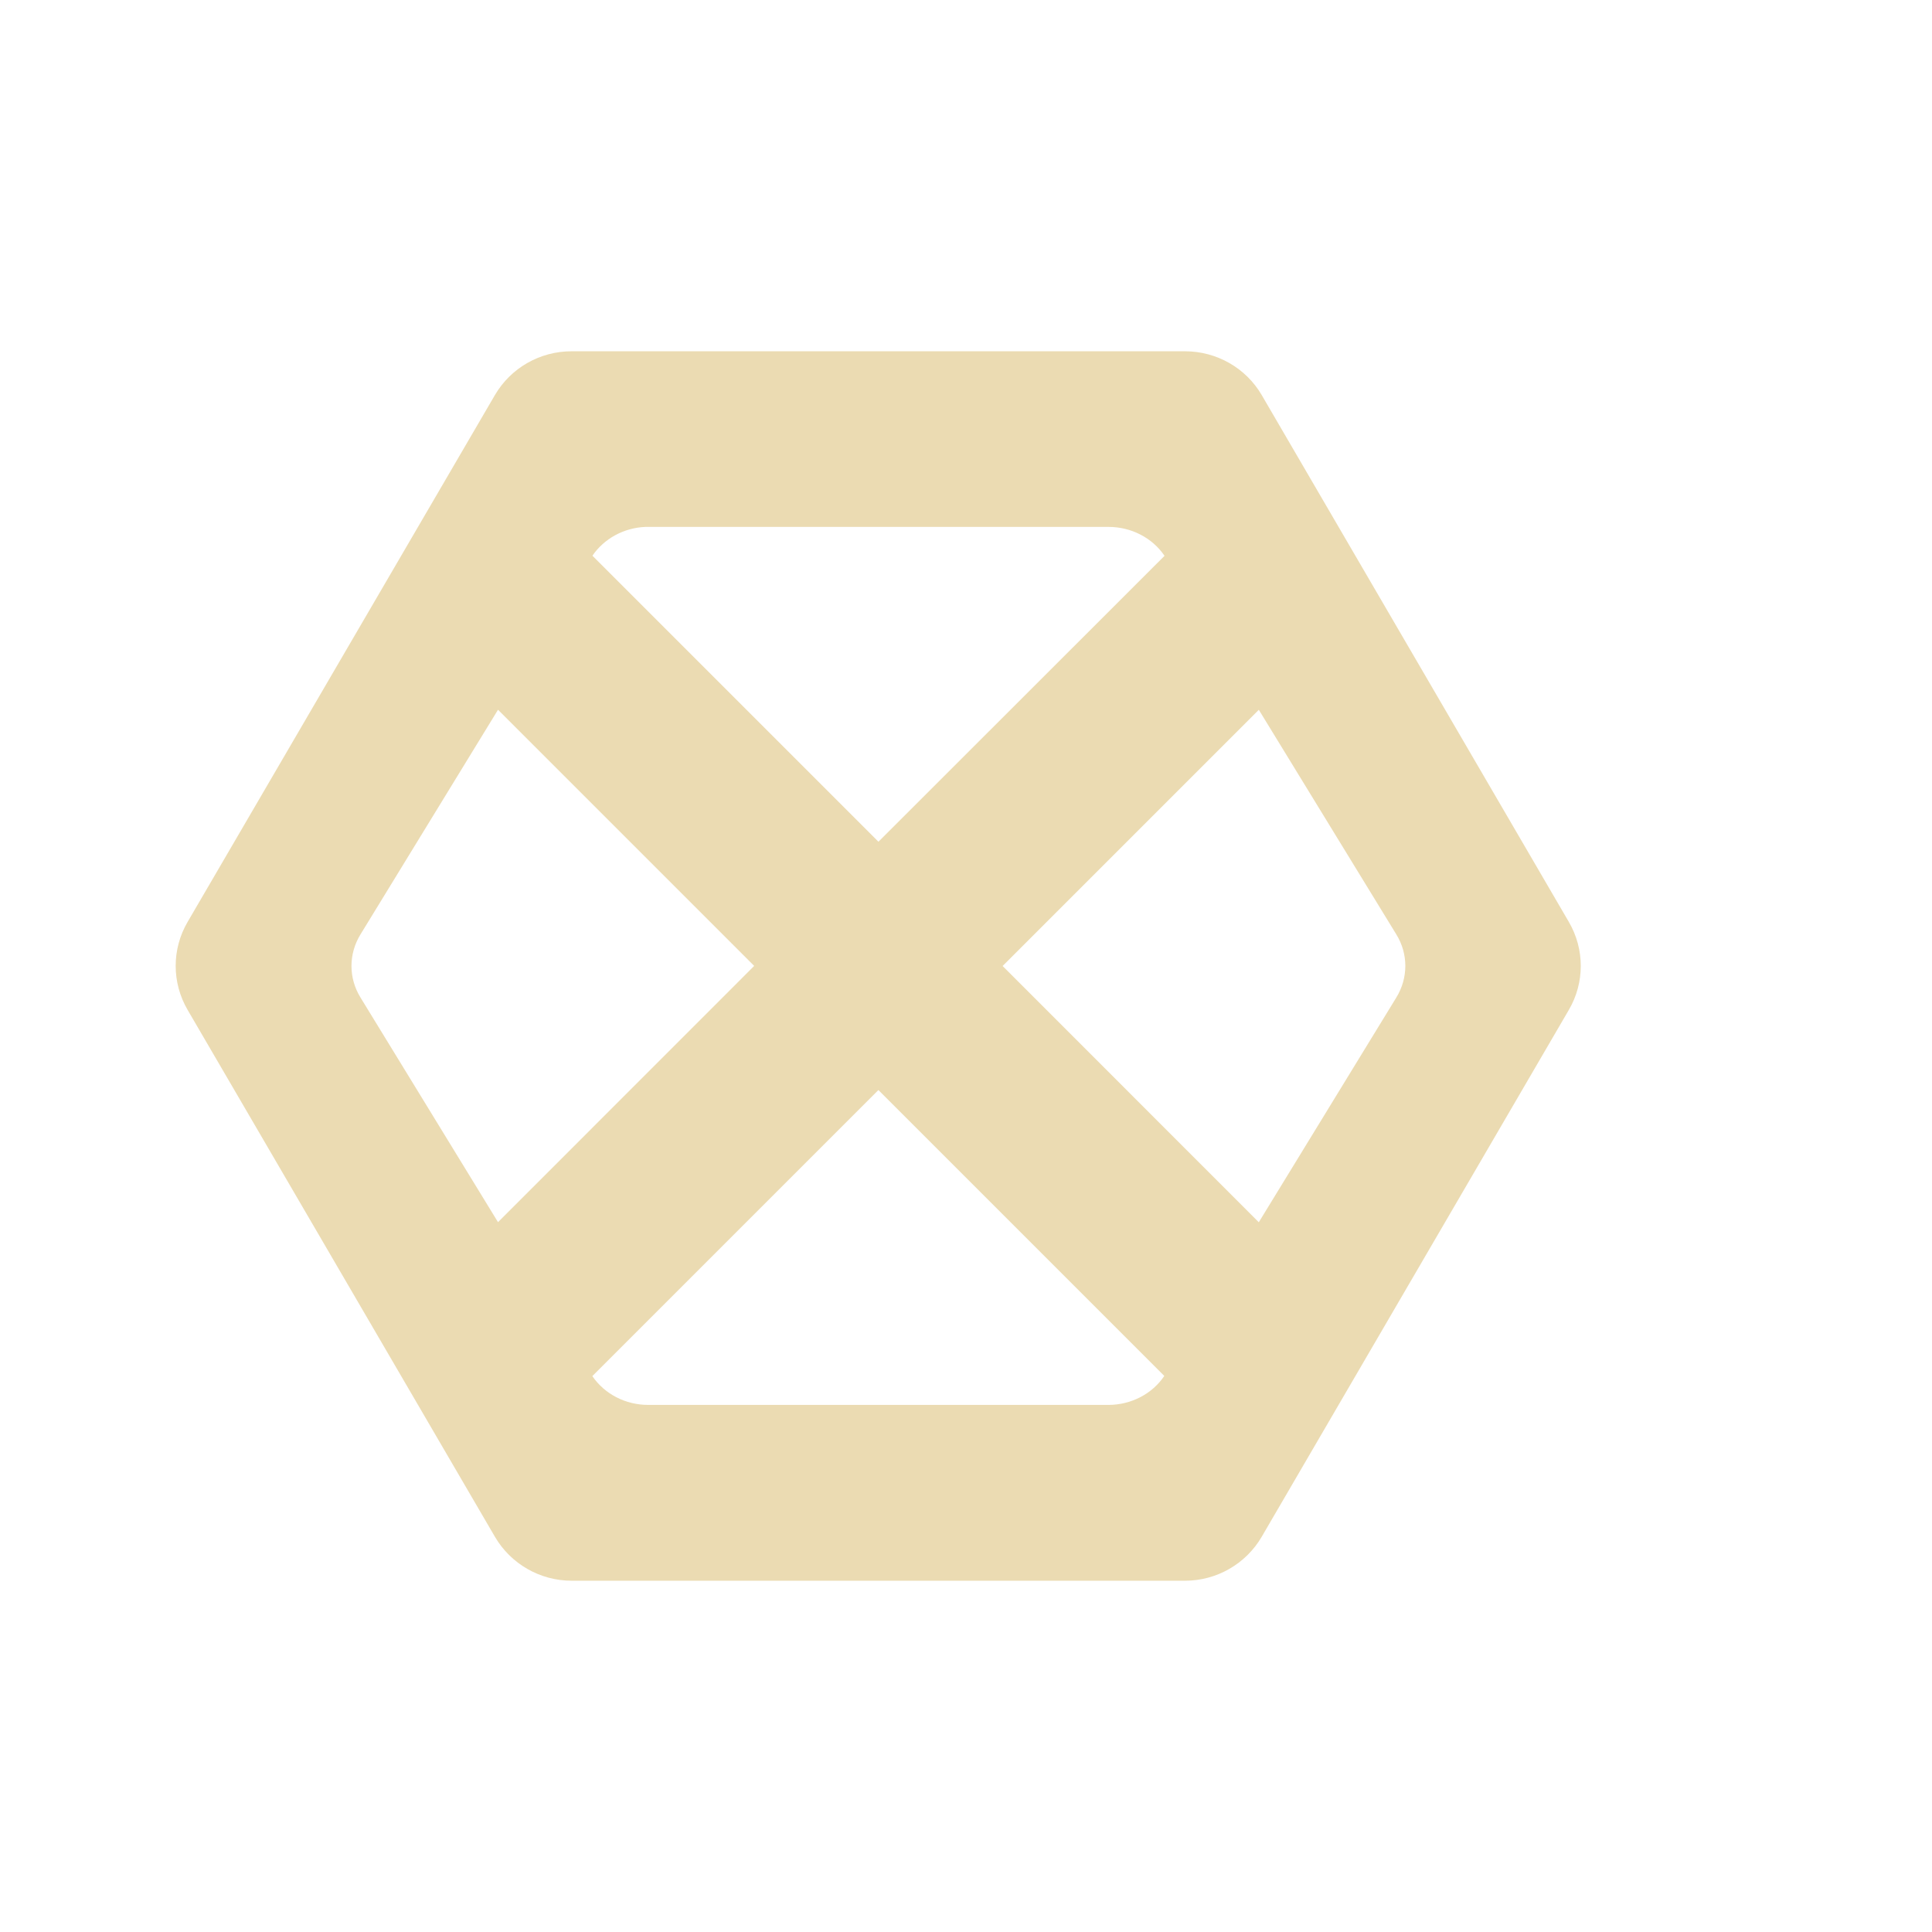 <svg width="22" height="22" version="1.1" xmlns="http://www.w3.org/2000/svg">
  <defs>
    <style id="current-color-scheme" type="text/css">.ColorScheme-Text { color:#ebdbb2; } .ColorScheme-Highlight { color:#458588; } .ColorScheme-NeutralText { color:#fe8019; } .ColorScheme-PositiveText { color:#689d6a; } .ColorScheme-NegativeText { color:#fb4934; }</style>
  </defs>
  <path class="ColorScheme-Text" d="m6.509 4c-0.36-2.815e-4 -0.692 0.189-0.873 0.498l-3.499 5.999c-0.182 0.31-0.182 0.693 0 1.004l3.499 5.999c0.18 0.308 0.513 0.5 0.873 0.5h6.987c0.359-4.18e-4 0.691-0.192 0.871-0.5l3.497-5.999c0.182-0.31 0.182-0.693 0-1.004l-3.497-5.999c-0.18-0.308-0.512-0.497-0.871-0.498zm6.114 2c0.258-1.037e-4 0.497 0.123 0.637 0.328v0.002l-3.257 3.255-3.257-3.257c0.133-0.195 0.358-0.318 0.603-0.328zm-6.952 2.082 2.917 2.917-2.917 2.918-1.566-2.558c-0.137-0.222-0.137-0.496 0-0.719l1.566-2.558zm8.663 0 1.566 2.558c0.137 0.222 0.137 0.496 0 0.719l-1.566 2.559-2.917-2.918 2.917-2.917zm-4.331 4.331 3.255 3.255c-0.138 0.205-0.377 0.329-0.635 0.33h-5.241c-0.258 1.07e-4 -0.497-0.123-0.637-0.328l3.257-3.257z" fill="currentColor"/>
</svg>
